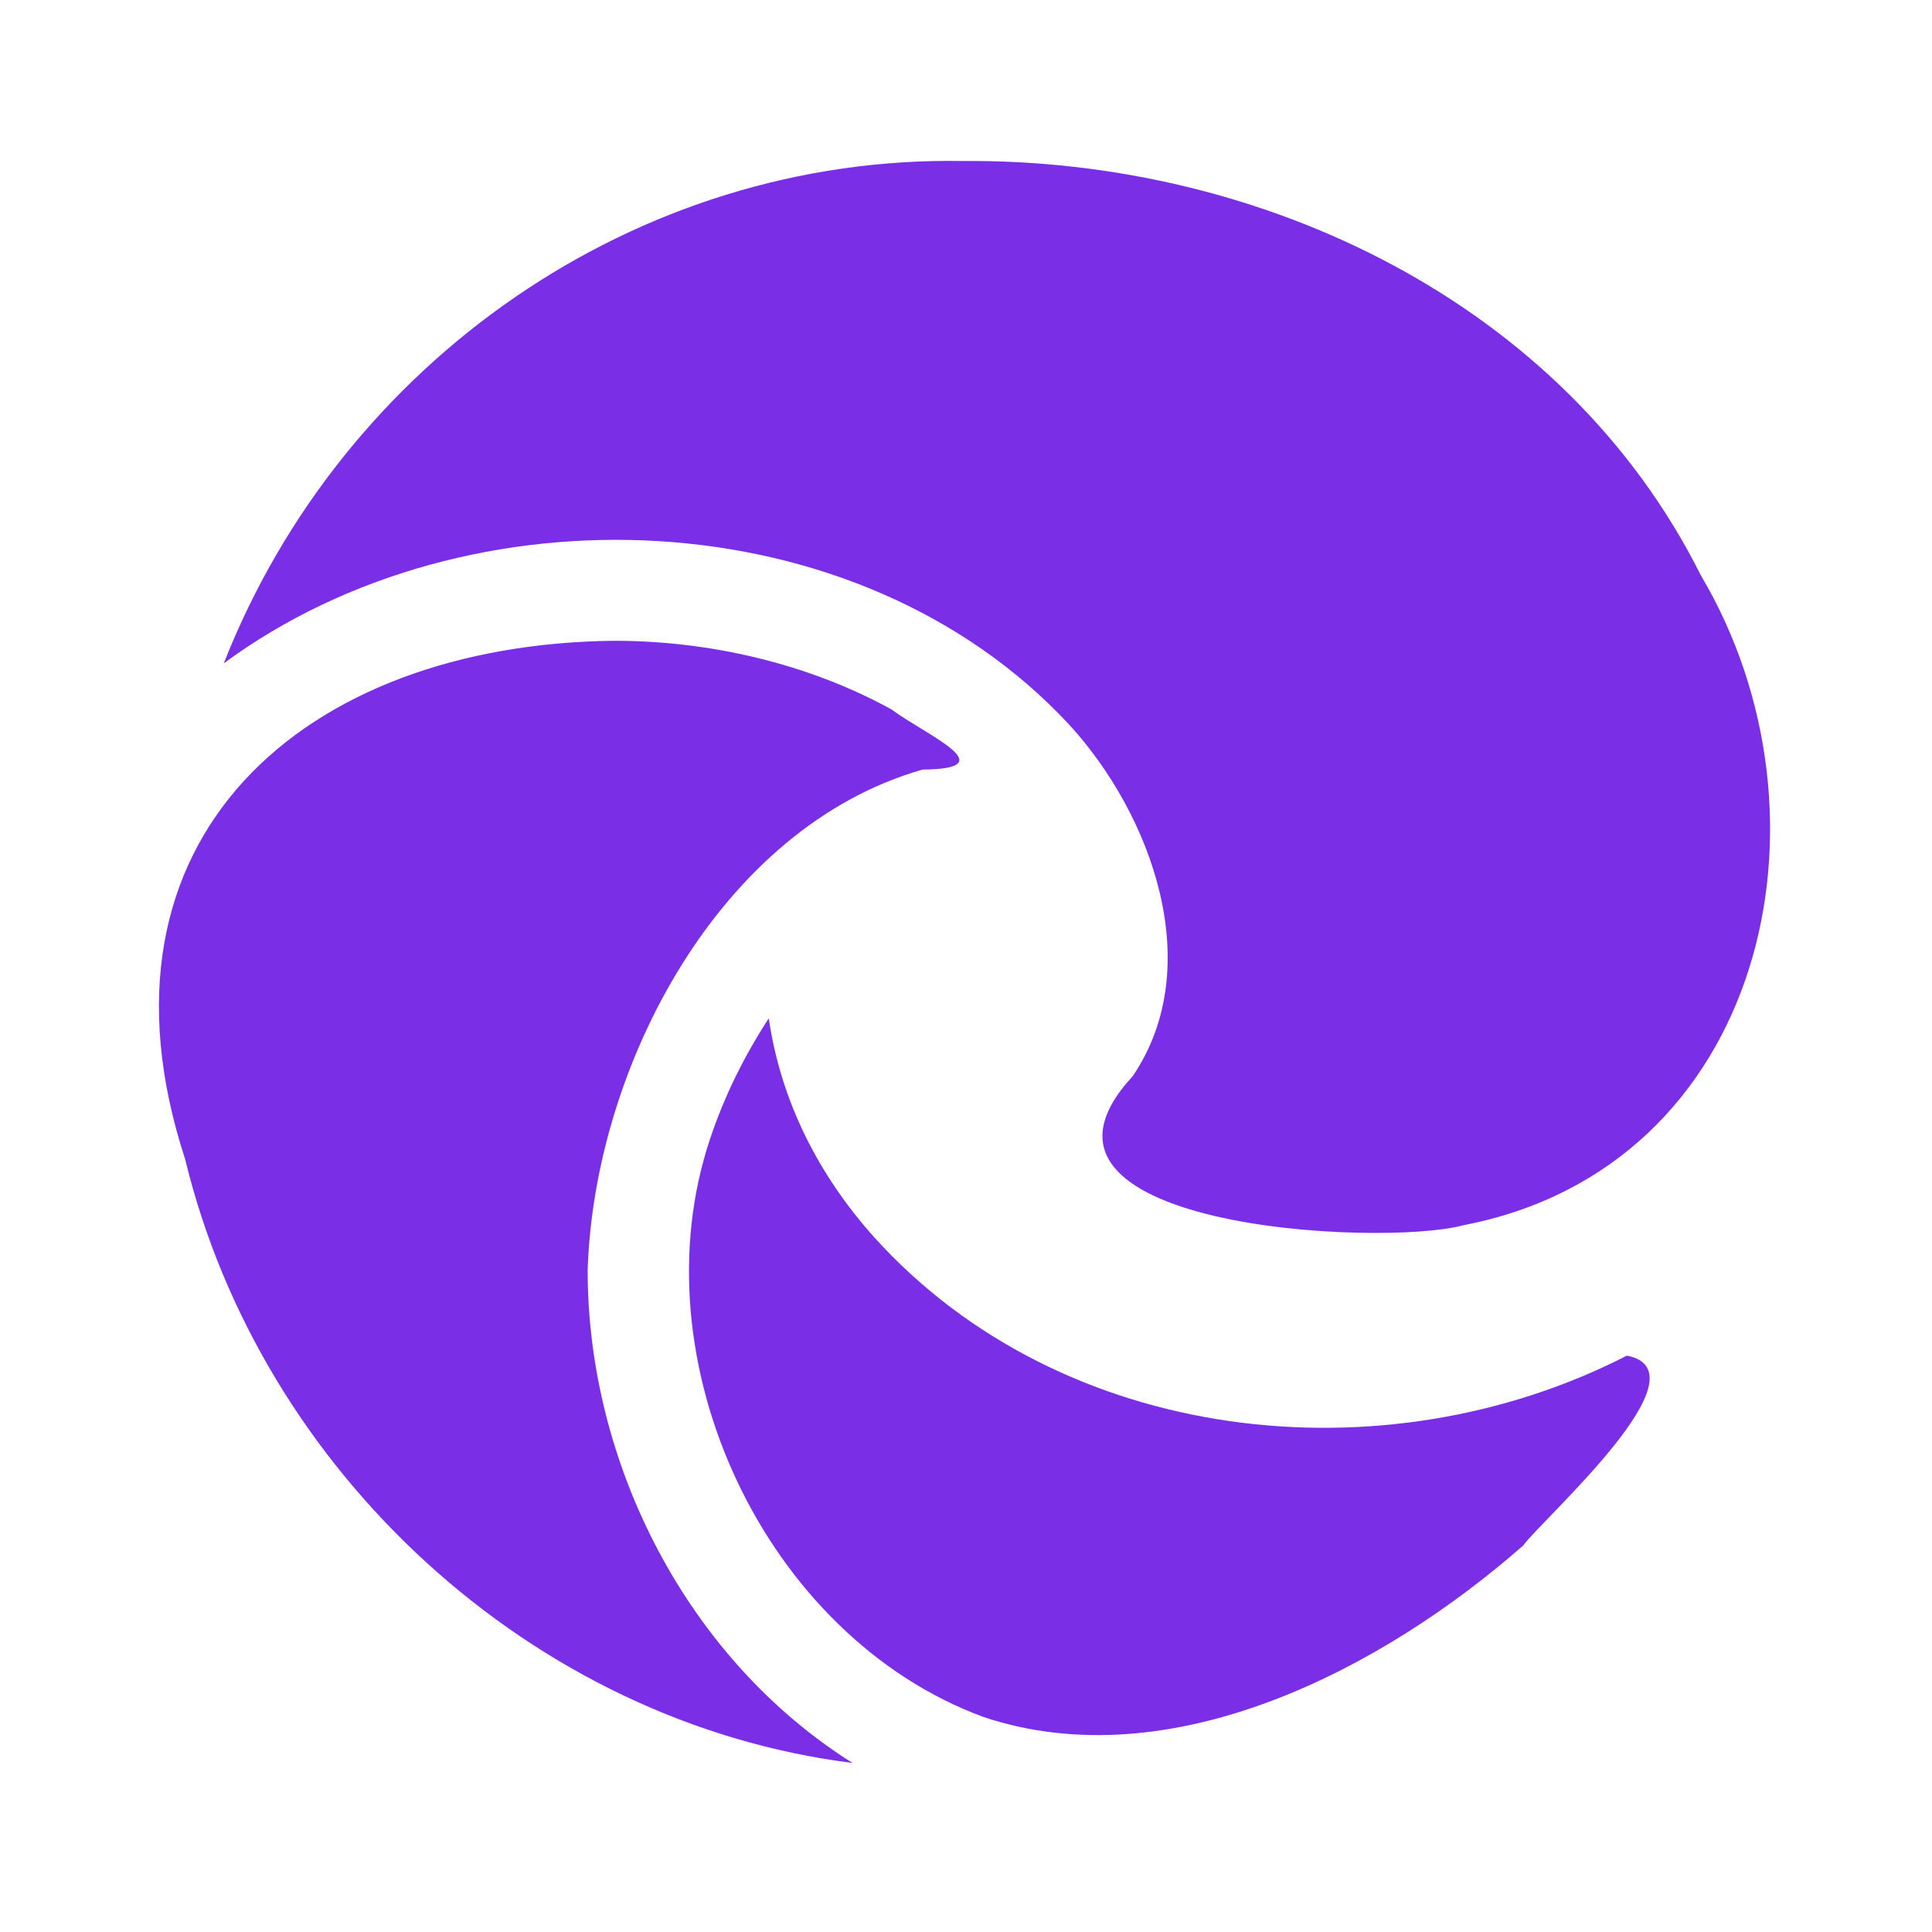 <svg height="24" viewBox="0 0 24 24" width="24" xmlns="http://www.w3.org/2000/svg"><path d="m10.86 15.37c-.69-.77-1.16-1.69-1.31-2.72-.3.46-.55.96-.73 1.5-.92 2.75.68 6.18 3.4 7.18 2.34.78 4.97-.61 6.7-2.13.26-.35 2.31-2.16 1.29-2.36-3.02 1.55-7.02 1.11-9.35-1.47m.6-5.81c1.04-.01.04-.43-.39-.75-1.04-.57-2.26-.85-3.44-.85-3.85.04-6.635 2.45-5.33 6.44.94 3.88 4.31 7 8.29 7.5-2.05-1.29-3.29-3.71-3.29-6.12.08-2.53 1.64-5.5 4.16-6.22m-8.68-1.32c3.04-2.24 7.88-2.06 10.5.76 1.02 1.11 1.72 3 .79 4.37-1.74 1.88 3.08 2.13 4.11 1.85 3.74-.72 4.73-5.07 2.95-8.07-1.7-3.4-5.47-5.18-9.17-5.15-4.06-.07-7.71 2.5-9.18 6.24z" fill="#7a2ee6"/></svg>